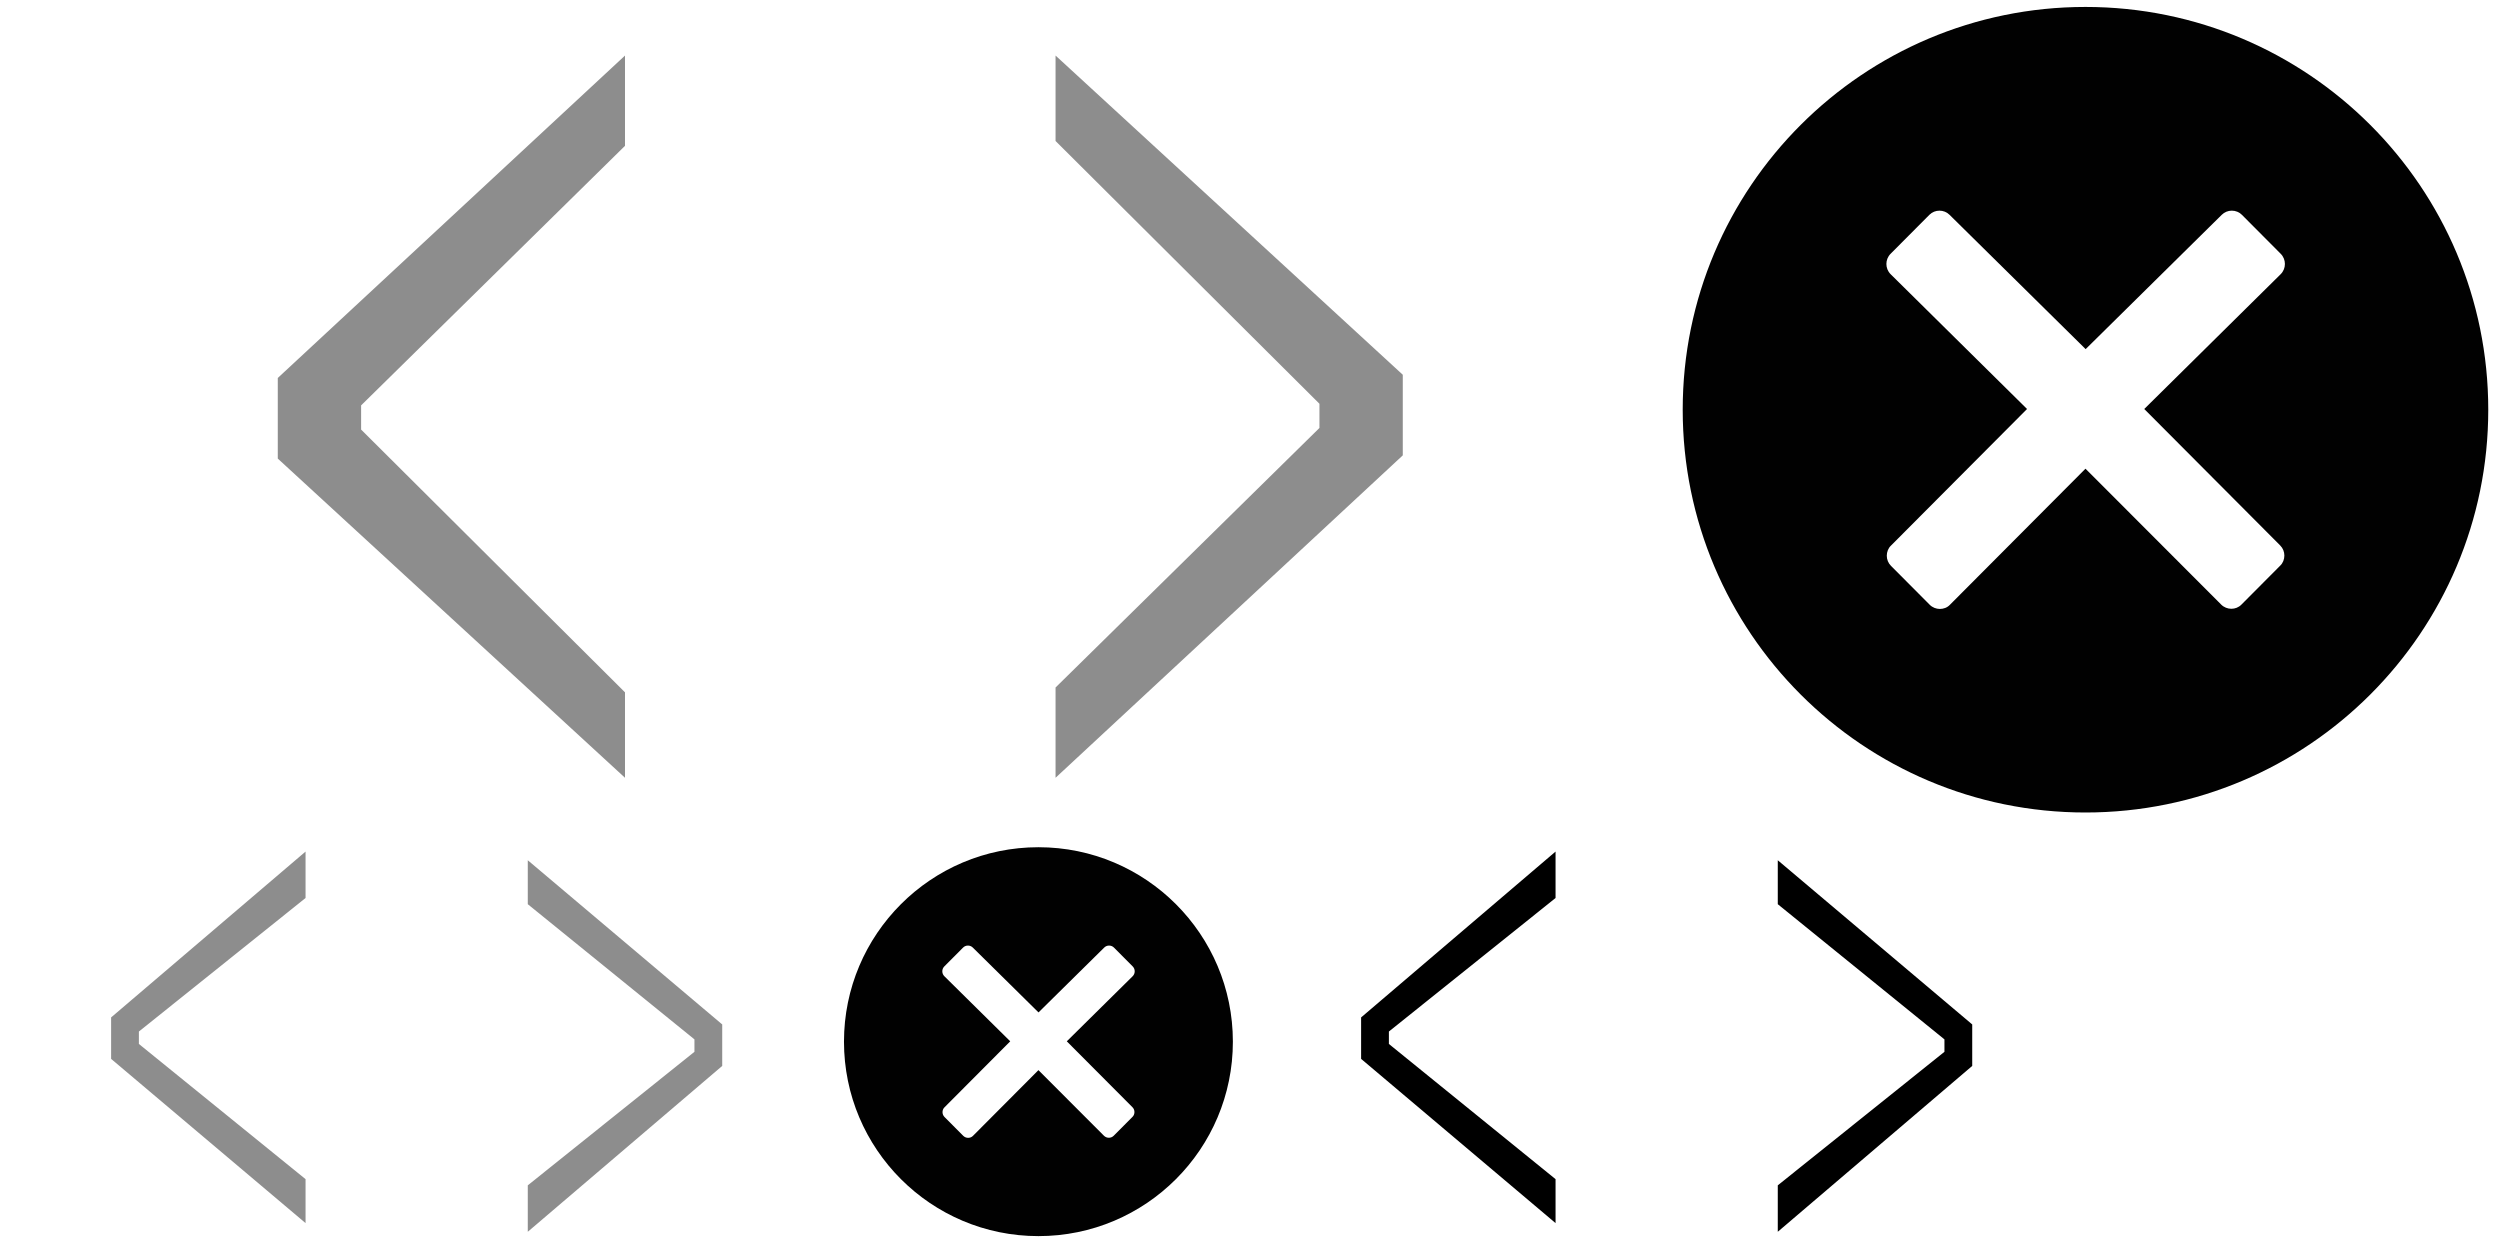 <?xml version="1.0" encoding="utf-8"?>
<!-- Generator: Adobe Illustrator 17.0.0, SVG Export Plug-In . SVG Version: 6.00 Build 0)  -->
<!DOCTYPE svg PUBLIC "-//W3C//DTD SVG 1.1//EN" "http://www.w3.org/Graphics/SVG/1.1/DTD/svg11.dtd">
<svg version="1.1" id="Layer_1" xmlns="http://www.w3.org/2000/svg" xmlns:xlink="http://www.w3.org/1999/xlink" x="0px" y="0px"
	 width="180px" height="90px" viewBox="0 0 180 90" enable-background="new 0 0 180 90" xml:space="preserve">
<polygon fill="#8D8D8D" points="45,4 45,10.5 26,29.188 26,30.929 45,49.848 45,56 20,33.018 20,27.214 "/>
<polygon fill="#8D8D8D" points="76,56 76,49.5 95,30.813 95,29.071 76,10.152 76,4 101,26.982 101,32.786 "/>
<polygon fill="#8D8D8D" points="22,61.313 22,64.656 10,74.27 10,75.165 22,84.898 22,88.063 8,76.24 8,73.254 "/>
<polygon fill="#8D8D8D" points="38,88.688 38,85.344 50,75.73 50,74.835 38,65.102 38,61.938 52,73.76 52,76.746 "/>
<g>
	<path fill="#010101" d="M150.155,0.5c-16.015,0-29,12.985-29,29s12.985,29,29,29s29-12.985,29-29S166.17,0.5,150.155,0.5z
		 M164.176,39.275c0.194,0.194,0.298,0.453,0.298,0.725c0,0.272-0.104,0.544-0.298,0.725l-2.796,2.809
		c-0.207,0.207-0.466,0.298-0.725,0.298s-0.531-0.104-0.725-0.298l-9.775-9.788l-9.762,9.8c-0.194,0.207-0.466,0.298-0.725,0.298
		s-0.531-0.104-0.725-0.298l-2.796-2.809c-0.194-0.194-0.298-0.453-0.298-0.725c0-0.272,0.104-0.544,0.298-0.725l9.8-9.839
		l-9.826-9.71c-0.401-0.401-0.401-1.062,0-1.463l2.796-2.809c0.194-0.194,0.453-0.298,0.725-0.298c0.272,0,0.531,0.104,0.725,0.298
		l9.8,9.671l9.8-9.671c0.194-0.194,0.453-0.298,0.725-0.298c0.272,0,0.531,0.104,0.725,0.298l2.796,2.809
		c0.401,0.401,0.401,1.062,0,1.463l-9.826,9.71L164.176,39.275z"/>
</g>
<g>
	<path fill="#010101" d="M74.767,61c-7.731,0-14,6.269-14,14s6.269,14,14,14s14-6.269,14-14S82.498,61,74.767,61z M81.536,79.719
		c0.094,0.094,0.144,0.219,0.144,0.35s-0.05,0.263-0.144,0.35l-1.35,1.356c-0.1,0.1-0.225,0.144-0.35,0.144s-0.256-0.05-0.35-0.144
		l-4.719-4.725l-4.712,4.731c-0.094,0.1-0.225,0.144-0.35,0.144s-0.256-0.05-0.35-0.144l-1.35-1.356
		c-0.094-0.094-0.144-0.219-0.144-0.35s0.05-0.262,0.144-0.35l4.731-4.75l-4.744-4.688c-0.194-0.194-0.194-0.512,0-0.706l1.35-1.356
		c0.094-0.094,0.219-0.144,0.35-0.144s0.256,0.05,0.35,0.144l4.731,4.669l4.731-4.669c0.094-0.094,0.219-0.144,0.35-0.144
		s0.256,0.05,0.35,0.144l1.35,1.356c0.194,0.194,0.194,0.513,0,0.706l-4.744,4.688L81.536,79.719z"/>
</g>
<polygon points="112,61.313 112,64.656 100,74.27 100,75.165 112,84.898 112,88.063 98,76.24 98,73.254 "/>
<polygon points="128,88.688 128,85.344 140,75.73 140,74.835 128,65.102 128,61.938 142,73.76 142,76.746 "/>
</svg>
